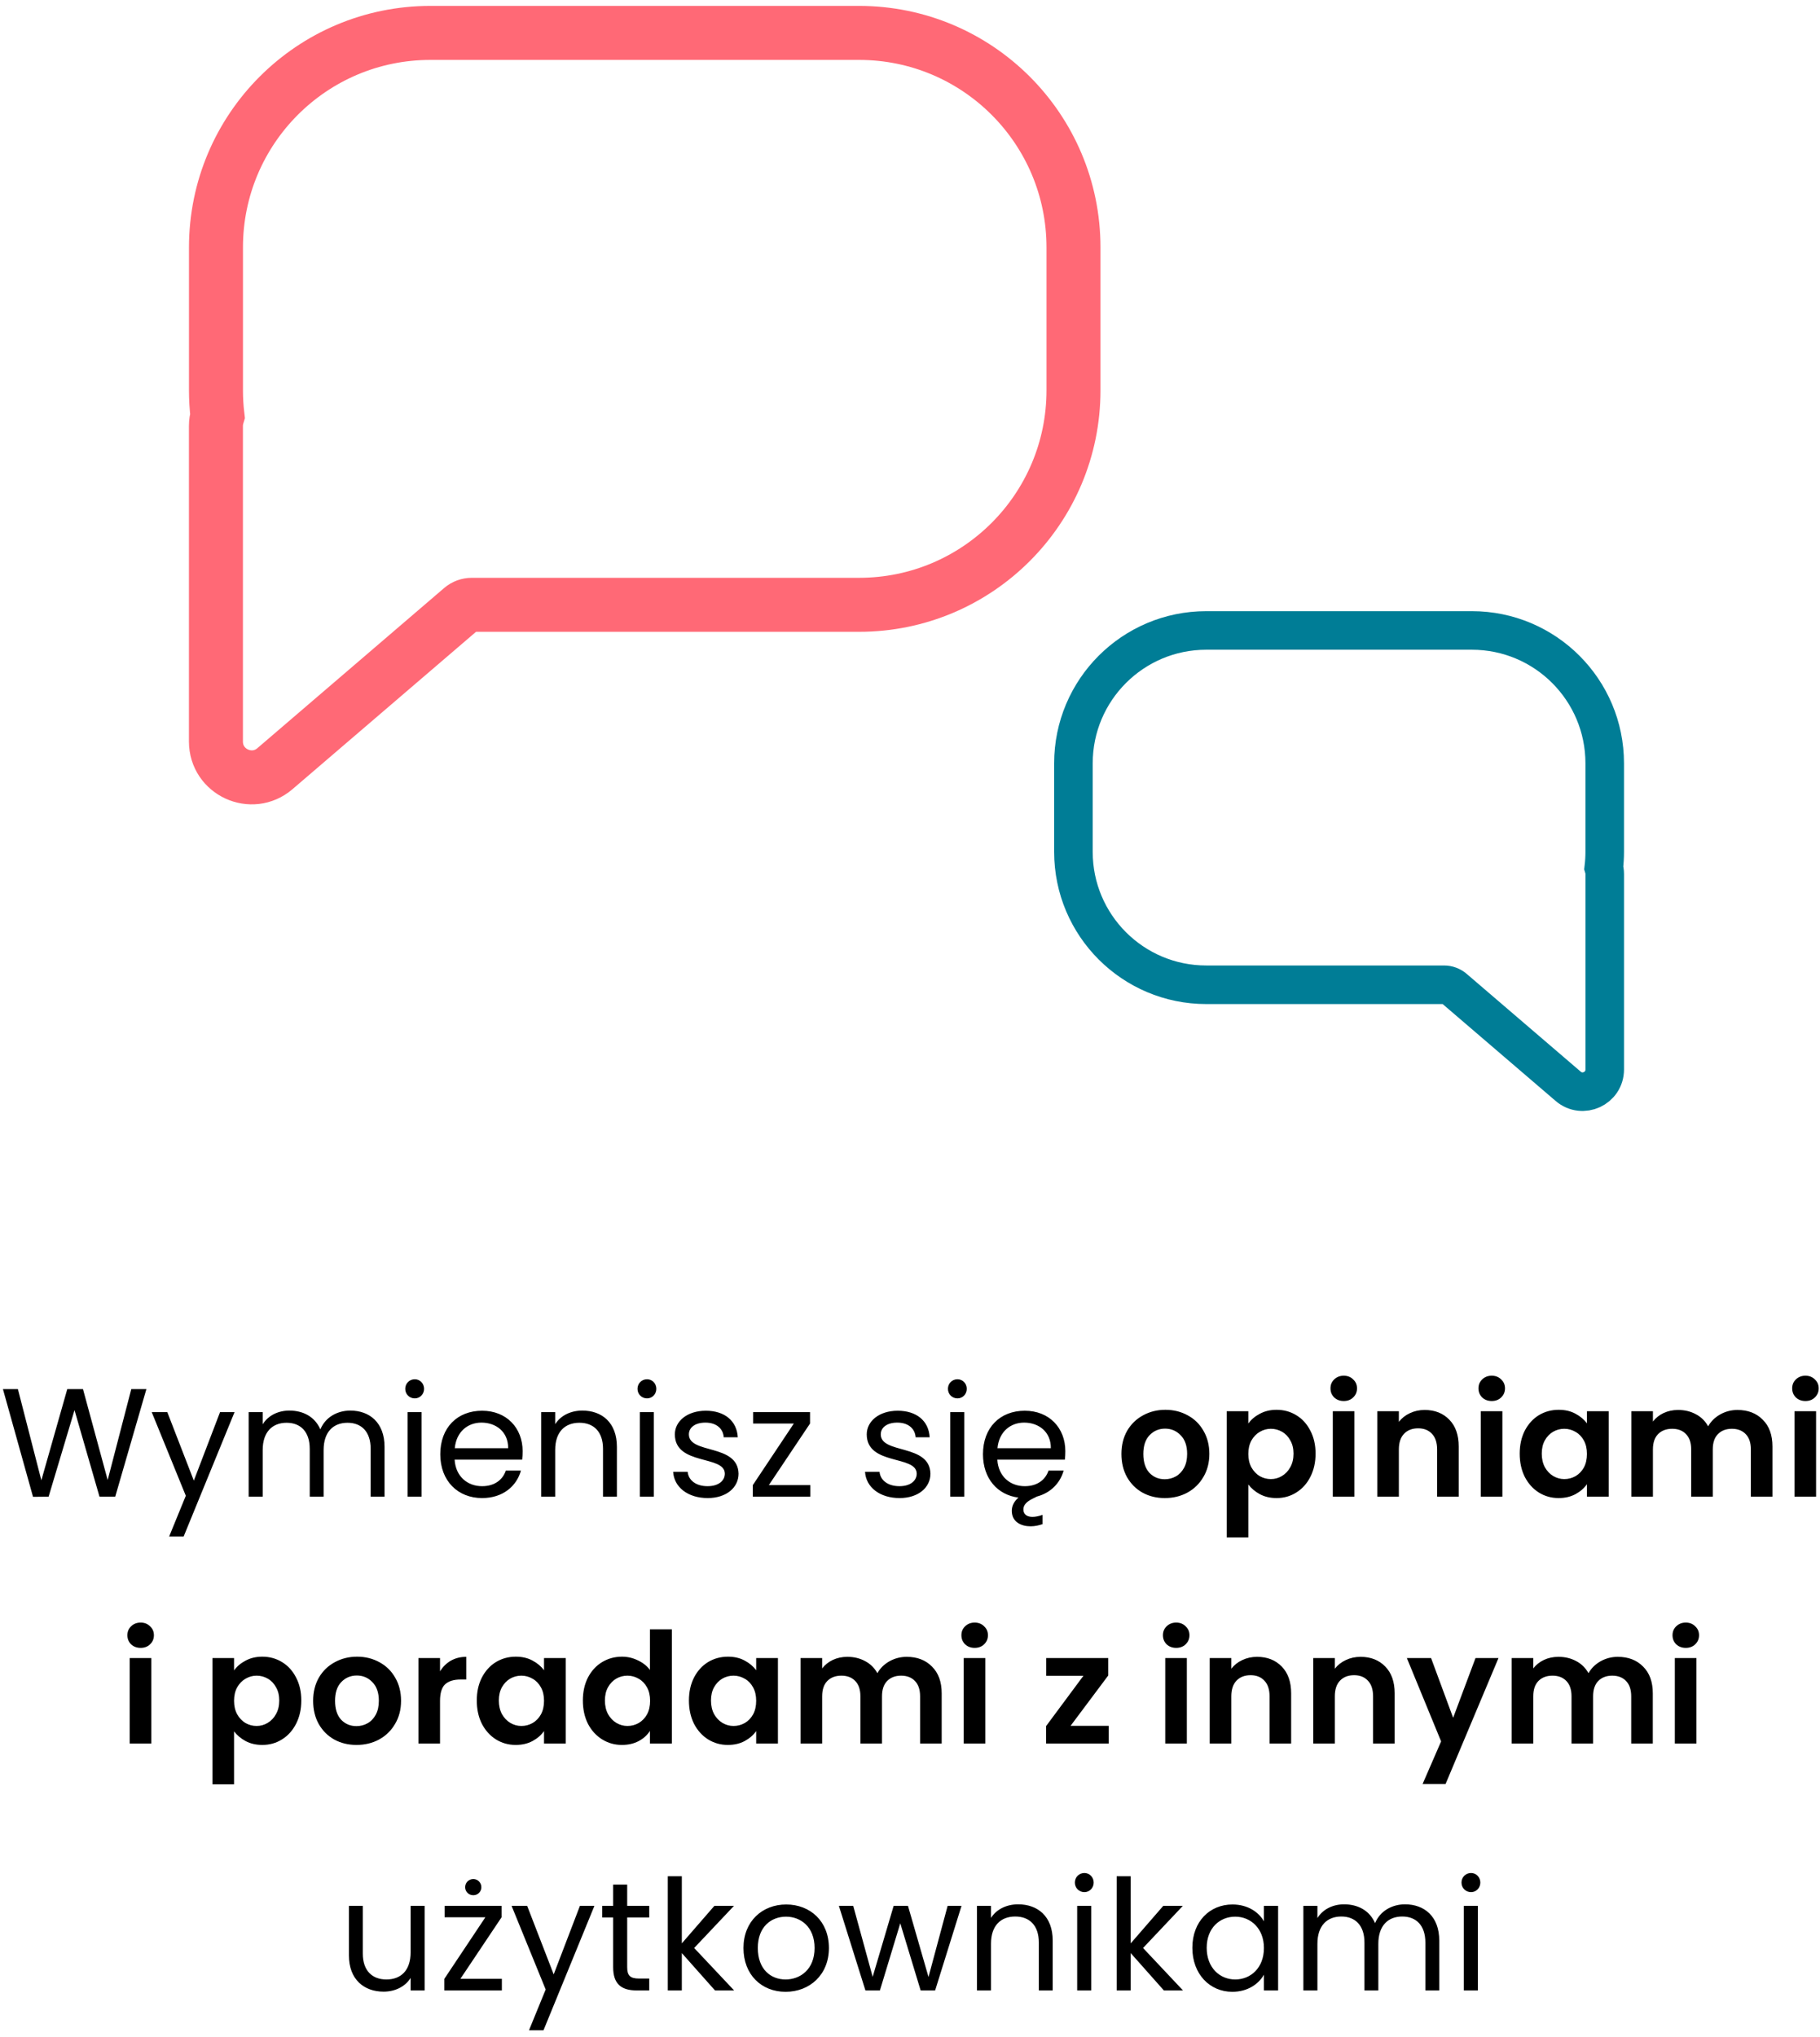 <svg width="236" height="264" viewBox="0 0 236 264" fill="none" xmlns="http://www.w3.org/2000/svg">
<path d="M4.282 194.02L6.302 194L9.662 182.78L12.902 194H14.942L18.982 180.06H17.022L13.962 191.84L10.762 180.06H8.722L5.362 191.88L2.322 180.06H0.382L4.282 194.02ZM25.134 191.92L21.694 183.04H19.674L24.094 193.88L21.934 199.16H23.814L30.414 183.04H28.534L25.134 191.92ZM48.063 194H49.863V187.54C49.863 184.4 47.923 182.84 45.423 182.84C43.743 182.84 42.183 183.7 41.543 185.28C40.823 183.64 39.323 182.84 37.523 182.84C36.083 182.84 34.783 183.46 34.063 184.62V183.04H32.243V194H34.063V187.96C34.063 185.6 35.323 184.42 37.163 184.42C38.963 184.42 40.163 185.56 40.163 187.8V194H41.963V187.96C41.963 185.6 43.223 184.42 45.063 184.42C46.863 184.42 48.063 185.56 48.063 187.8V194ZM52.849 194H54.669V183.04H52.849V194ZM53.789 181.26C54.449 181.26 54.989 180.72 54.989 180.02C54.989 179.32 54.449 178.78 53.789 178.78C53.089 178.78 52.549 179.32 52.549 180.02C52.549 180.72 53.089 181.26 53.789 181.26ZM62.431 184.4C64.311 184.4 65.91 185.58 65.891 187.72H58.971C59.17 185.58 60.651 184.4 62.431 184.4ZM67.55 190.62H65.591C65.191 191.8 64.15 192.64 62.511 192.64C60.651 192.64 59.09 191.42 58.95 189.2H67.71C67.751 188.82 67.77 188.5 67.77 188.1C67.77 185.1 65.691 182.86 62.511 182.86C59.31 182.86 57.09 185.04 57.09 188.5C57.09 191.98 59.391 194.18 62.511 194.18C65.231 194.18 66.99 192.62 67.55 190.62ZM78.193 194H79.993V187.54C79.993 184.4 78.053 182.84 75.513 182.84C74.033 182.84 72.713 183.46 71.993 184.6V183.04H70.173V194H71.993V187.94C71.993 185.58 73.273 184.42 75.133 184.42C76.973 184.42 78.193 185.56 78.193 187.8V194ZM82.966 194H84.786V183.04H82.966V194ZM83.906 181.26C84.566 181.26 85.106 180.72 85.106 180.02C85.106 179.32 84.566 178.78 83.906 178.78C83.206 178.78 82.666 179.32 82.666 180.02C82.666 180.72 83.206 181.26 83.906 181.26ZM95.768 191.02C95.688 187.1 89.328 188.52 89.328 185.92C89.328 185.04 90.128 184.4 91.468 184.4C92.928 184.4 93.768 185.2 93.848 186.3H95.668C95.548 184.16 93.948 182.86 91.528 182.86C89.088 182.86 87.508 184.24 87.508 185.92C87.508 190 93.988 188.58 93.988 191.02C93.988 191.92 93.188 192.64 91.748 192.64C90.208 192.64 89.268 191.84 89.168 190.78H87.288C87.408 192.78 89.208 194.18 91.768 194.18C94.188 194.18 95.768 192.82 95.768 191.02ZM105.037 183.04H97.657V184.52H102.937L97.617 192.5V194H105.077V192.5H99.697L105.037 184.52V183.04ZM120.65 191.02C120.57 187.1 114.21 188.52 114.21 185.92C114.21 185.04 115.01 184.4 116.35 184.4C117.81 184.4 118.65 185.2 118.73 186.3H120.55C120.43 184.16 118.83 182.86 116.41 182.86C113.97 182.86 112.39 184.24 112.39 185.92C112.39 190 118.87 188.58 118.87 191.02C118.87 191.92 118.07 192.64 116.63 192.64C115.09 192.64 114.15 191.84 114.05 190.78H112.17C112.29 192.78 114.09 194.18 116.65 194.18C119.07 194.18 120.65 192.82 120.65 191.02ZM123.22 194H125.04V183.04H123.22V194ZM124.16 181.26C124.82 181.26 125.36 180.72 125.36 180.02C125.36 179.32 124.82 178.78 124.16 178.78C123.46 178.78 122.92 179.32 122.92 180.02C122.92 180.72 123.46 181.26 124.16 181.26ZM132.802 184.4C134.682 184.4 136.282 185.58 136.262 187.72H129.342C129.542 185.58 131.022 184.4 132.802 184.4ZM135.182 197.56V196.36C134.722 196.52 134.262 196.62 133.882 196.62C133.162 196.62 132.702 196.28 132.702 195.66C132.702 195.16 133.002 194.7 133.902 194.26L134.462 193.98C136.282 193.5 137.482 192.2 137.922 190.62H135.962C135.562 191.8 134.522 192.64 132.882 192.64C131.022 192.64 129.462 191.42 129.322 189.2H138.082C138.122 188.82 138.142 188.5 138.142 188.1C138.142 185.1 136.062 182.86 132.882 182.86C129.682 182.86 127.462 185.04 127.462 188.5C127.462 191.66 129.362 193.78 132.062 194.12C131.442 194.66 131.202 195.24 131.202 195.84C131.202 197.3 132.442 197.84 133.642 197.84C134.182 197.84 134.722 197.72 135.182 197.56ZM151.036 194.18C149.969 194.18 149.009 193.947 148.156 193.48C147.303 193 146.629 192.327 146.136 191.46C145.656 190.593 145.416 189.593 145.416 188.46C145.416 187.327 145.663 186.327 146.156 185.46C146.663 184.593 147.349 183.927 148.216 183.46C149.083 182.98 150.049 182.74 151.116 182.74C152.183 182.74 153.149 182.98 154.016 183.46C154.883 183.927 155.563 184.593 156.056 185.46C156.563 186.327 156.816 187.327 156.816 188.46C156.816 189.593 156.556 190.593 156.036 191.46C155.529 192.327 154.836 193 153.956 193.48C153.089 193.947 152.116 194.18 151.036 194.18ZM151.036 191.74C151.543 191.74 152.016 191.62 152.456 191.38C152.909 191.127 153.269 190.753 153.536 190.26C153.803 189.767 153.936 189.167 153.936 188.46C153.936 187.407 153.656 186.6 153.096 186.04C152.549 185.467 151.876 185.18 151.076 185.18C150.276 185.18 149.603 185.467 149.056 186.04C148.523 186.6 148.256 187.407 148.256 188.46C148.256 189.513 148.516 190.327 149.036 190.9C149.569 191.46 150.236 191.74 151.036 191.74ZM161.87 184.52C162.23 184.013 162.723 183.593 163.35 183.26C163.99 182.913 164.717 182.74 165.53 182.74C166.477 182.74 167.33 182.973 168.09 183.44C168.863 183.907 169.47 184.573 169.91 185.44C170.363 186.293 170.59 187.287 170.59 188.42C170.59 189.553 170.363 190.56 169.91 191.44C169.47 192.307 168.863 192.98 168.09 193.46C167.33 193.94 166.477 194.18 165.53 194.18C164.717 194.18 163.997 194.013 163.37 193.68C162.757 193.347 162.257 192.927 161.87 192.42V199.28H159.07V182.92H161.87V184.52ZM167.73 188.42C167.73 187.753 167.59 187.18 167.31 186.7C167.043 186.207 166.683 185.833 166.23 185.58C165.79 185.327 165.31 185.2 164.79 185.2C164.283 185.2 163.803 185.333 163.35 185.6C162.91 185.853 162.55 186.227 162.27 186.72C162.003 187.213 161.87 187.793 161.87 188.46C161.87 189.127 162.003 189.707 162.27 190.2C162.55 190.693 162.91 191.073 163.35 191.34C163.803 191.593 164.283 191.72 164.79 191.72C165.31 191.72 165.79 191.587 166.23 191.32C166.683 191.053 167.043 190.673 167.31 190.18C167.59 189.687 167.73 189.1 167.73 188.42ZM174.245 181.6C173.751 181.6 173.338 181.447 173.005 181.14C172.685 180.82 172.525 180.427 172.525 179.96C172.525 179.493 172.685 179.107 173.005 178.8C173.338 178.48 173.751 178.32 174.245 178.32C174.738 178.32 175.145 178.48 175.465 178.8C175.798 179.107 175.965 179.493 175.965 179.96C175.965 180.427 175.798 180.82 175.465 181.14C175.145 181.447 174.738 181.6 174.245 181.6ZM175.625 182.92V194H172.825V182.92H175.625ZM184.731 182.76C186.051 182.76 187.118 183.18 187.931 184.02C188.744 184.847 189.151 186.007 189.151 187.5V194H186.351V187.88C186.351 187 186.131 186.327 185.691 185.86C185.251 185.38 184.651 185.14 183.891 185.14C183.118 185.14 182.504 185.38 182.051 185.86C181.611 186.327 181.391 187 181.391 187.88V194H178.591V182.92H181.391V184.3C181.764 183.82 182.238 183.447 182.811 183.18C183.398 182.9 184.038 182.76 184.731 182.76ZM193.434 181.6C192.94 181.6 192.527 181.447 192.194 181.14C191.874 180.82 191.714 180.427 191.714 179.96C191.714 179.493 191.874 179.107 192.194 178.8C192.527 178.48 192.94 178.32 193.434 178.32C193.927 178.32 194.334 178.48 194.654 178.8C194.987 179.107 195.154 179.493 195.154 179.96C195.154 180.427 194.987 180.82 194.654 181.14C194.334 181.447 193.927 181.6 193.434 181.6ZM194.814 182.92V194H192.014V182.92H194.814ZM197.06 188.42C197.06 187.3 197.28 186.307 197.72 185.44C198.173 184.573 198.78 183.907 199.54 183.44C200.313 182.973 201.173 182.74 202.12 182.74C202.947 182.74 203.667 182.907 204.28 183.24C204.907 183.573 205.407 183.993 205.78 184.5V182.92H208.6V194H205.78V192.38C205.42 192.9 204.92 193.333 204.28 193.68C203.653 194.013 202.927 194.18 202.1 194.18C201.167 194.18 200.313 193.94 199.54 193.46C198.78 192.98 198.173 192.307 197.72 191.44C197.28 190.56 197.06 189.553 197.06 188.42ZM205.78 188.46C205.78 187.78 205.647 187.2 205.38 186.72C205.113 186.227 204.753 185.853 204.3 185.6C203.847 185.333 203.36 185.2 202.84 185.2C202.32 185.2 201.84 185.327 201.4 185.58C200.96 185.833 200.6 186.207 200.32 186.7C200.053 187.18 199.92 187.753 199.92 188.42C199.92 189.087 200.053 189.673 200.32 190.18C200.6 190.673 200.96 191.053 201.4 191.32C201.853 191.587 202.333 191.72 202.84 191.72C203.36 191.72 203.847 191.593 204.3 191.34C204.753 191.073 205.113 190.7 205.38 190.22C205.647 189.727 205.78 189.14 205.78 188.46ZM225.295 182.76C226.655 182.76 227.748 183.18 228.575 184.02C229.415 184.847 229.835 186.007 229.835 187.5V194H227.035V187.88C227.035 187.013 226.815 186.353 226.375 185.9C225.935 185.433 225.335 185.2 224.575 185.2C223.815 185.2 223.208 185.433 222.755 185.9C222.315 186.353 222.095 187.013 222.095 187.88V194H219.295V187.88C219.295 187.013 219.075 186.353 218.635 185.9C218.195 185.433 217.595 185.2 216.835 185.2C216.061 185.2 215.448 185.433 214.995 185.9C214.555 186.353 214.335 187.013 214.335 187.88V194H211.535V182.92H214.335V184.26C214.695 183.793 215.155 183.427 215.715 183.16C216.288 182.893 216.915 182.76 217.595 182.76C218.461 182.76 219.235 182.947 219.915 183.32C220.595 183.68 221.121 184.2 221.495 184.88C221.855 184.24 222.375 183.727 223.055 183.34C223.748 182.953 224.495 182.76 225.295 182.76ZM234.112 181.6C233.618 181.6 233.205 181.447 232.872 181.14C232.552 180.82 232.392 180.427 232.392 179.96C232.392 179.493 232.552 179.107 232.872 178.8C233.205 178.48 233.618 178.32 234.112 178.32C234.605 178.32 235.012 178.48 235.332 178.8C235.665 179.107 235.832 179.493 235.832 179.96C235.832 180.427 235.665 180.82 235.332 181.14C235.012 181.447 234.605 181.6 234.112 181.6ZM235.492 182.92V194H232.692V182.92H235.492ZM18.238 213.6C17.745 213.6 17.331 213.447 16.998 213.14C16.678 212.82 16.518 212.427 16.518 211.96C16.518 211.493 16.678 211.107 16.998 210.8C17.331 210.48 17.745 210.32 18.238 210.32C18.731 210.32 19.138 210.48 19.458 210.8C19.791 211.107 19.958 211.493 19.958 211.96C19.958 212.427 19.791 212.82 19.458 213.14C19.138 213.447 18.731 213.6 18.238 213.6ZM19.618 214.92V226H16.818V214.92H19.618ZM30.35 216.52C30.71 216.013 31.203 215.593 31.83 215.26C32.47 214.913 33.197 214.74 34.01 214.74C34.957 214.74 35.81 214.973 36.57 215.44C37.343 215.907 37.95 216.573 38.39 217.44C38.843 218.293 39.07 219.287 39.07 220.42C39.07 221.553 38.843 222.56 38.39 223.44C37.95 224.307 37.343 224.98 36.57 225.46C35.81 225.94 34.957 226.18 34.01 226.18C33.197 226.18 32.477 226.013 31.85 225.68C31.237 225.347 30.737 224.927 30.35 224.42V231.28H27.55V214.92H30.35V216.52ZM36.21 220.42C36.21 219.753 36.07 219.18 35.79 218.7C35.523 218.207 35.163 217.833 34.71 217.58C34.27 217.327 33.79 217.2 33.27 217.2C32.763 217.2 32.283 217.333 31.83 217.6C31.39 217.853 31.03 218.227 30.75 218.72C30.483 219.213 30.35 219.793 30.35 220.46C30.35 221.127 30.483 221.707 30.75 222.2C31.03 222.693 31.39 223.073 31.83 223.34C32.283 223.593 32.763 223.72 33.27 223.72C33.79 223.72 34.27 223.587 34.71 223.32C35.163 223.053 35.523 222.673 35.79 222.18C36.07 221.687 36.21 221.1 36.21 220.42ZM46.225 226.18C45.158 226.18 44.198 225.947 43.345 225.48C42.491 225 41.818 224.327 41.325 223.46C40.845 222.593 40.605 221.593 40.605 220.46C40.605 219.327 40.851 218.327 41.345 217.46C41.851 216.593 42.538 215.927 43.405 215.46C44.271 214.98 45.238 214.74 46.305 214.74C47.371 214.74 48.338 214.98 49.205 215.46C50.071 215.927 50.751 216.593 51.245 217.46C51.751 218.327 52.005 219.327 52.005 220.46C52.005 221.593 51.745 222.593 51.225 223.46C50.718 224.327 50.025 225 49.145 225.48C48.278 225.947 47.305 226.18 46.225 226.18ZM46.225 223.74C46.731 223.74 47.205 223.62 47.645 223.38C48.098 223.127 48.458 222.753 48.725 222.26C48.991 221.767 49.125 221.167 49.125 220.46C49.125 219.407 48.845 218.6 48.285 218.04C47.738 217.467 47.065 217.18 46.265 217.18C45.465 217.18 44.791 217.467 44.245 218.04C43.711 218.6 43.445 219.407 43.445 220.46C43.445 221.513 43.705 222.327 44.225 222.9C44.758 223.46 45.425 223.74 46.225 223.74ZM57.059 216.64C57.419 216.053 57.885 215.593 58.459 215.26C59.045 214.927 59.712 214.76 60.459 214.76V217.7H59.718C58.839 217.7 58.172 217.907 57.718 218.32C57.279 218.733 57.059 219.453 57.059 220.48V226H54.258V214.92H57.059V216.64ZM61.825 220.42C61.825 219.3 62.044 218.307 62.484 217.44C62.938 216.573 63.544 215.907 64.305 215.44C65.078 214.973 65.938 214.74 66.885 214.74C67.711 214.74 68.431 214.907 69.044 215.24C69.671 215.573 70.171 215.993 70.544 216.5V214.92H73.365V226H70.544V224.38C70.184 224.9 69.684 225.333 69.044 225.68C68.418 226.013 67.691 226.18 66.865 226.18C65.931 226.18 65.078 225.94 64.305 225.46C63.544 224.98 62.938 224.307 62.484 223.44C62.044 222.56 61.825 221.553 61.825 220.42ZM70.544 220.46C70.544 219.78 70.411 219.2 70.144 218.72C69.878 218.227 69.518 217.853 69.064 217.6C68.611 217.333 68.124 217.2 67.605 217.2C67.085 217.2 66.605 217.327 66.165 217.58C65.725 217.833 65.365 218.207 65.085 218.7C64.818 219.18 64.684 219.753 64.684 220.42C64.684 221.087 64.818 221.673 65.085 222.18C65.365 222.673 65.725 223.053 66.165 223.32C66.618 223.587 67.098 223.72 67.605 223.72C68.124 223.72 68.611 223.593 69.064 223.34C69.518 223.073 69.878 222.7 70.144 222.22C70.411 221.727 70.544 221.14 70.544 220.46ZM75.579 220.42C75.579 219.3 75.799 218.307 76.239 217.44C76.692 216.573 77.306 215.907 78.079 215.44C78.853 214.973 79.713 214.74 80.659 214.74C81.379 214.74 82.066 214.9 82.719 215.22C83.373 215.527 83.892 215.94 84.279 216.46V211.2H87.119V226H84.279V224.36C83.933 224.907 83.446 225.347 82.819 225.68C82.192 226.013 81.466 226.18 80.639 226.18C79.706 226.18 78.853 225.94 78.079 225.46C77.306 224.98 76.692 224.307 76.239 223.44C75.799 222.56 75.579 221.553 75.579 220.42ZM84.299 220.46C84.299 219.78 84.166 219.2 83.899 218.72C83.632 218.227 83.272 217.853 82.819 217.6C82.366 217.333 81.879 217.2 81.359 217.2C80.839 217.2 80.359 217.327 79.919 217.58C79.479 217.833 79.119 218.207 78.839 218.7C78.573 219.18 78.439 219.753 78.439 220.42C78.439 221.087 78.573 221.673 78.839 222.18C79.119 222.673 79.479 223.053 79.919 223.32C80.373 223.587 80.853 223.72 81.359 223.72C81.879 223.72 82.366 223.593 82.819 223.34C83.272 223.073 83.632 222.7 83.899 222.22C84.166 221.727 84.299 221.14 84.299 220.46ZM89.334 220.42C89.334 219.3 89.554 218.307 89.994 217.44C90.447 216.573 91.054 215.907 91.814 215.44C92.587 214.973 93.447 214.74 94.394 214.74C95.221 214.74 95.941 214.907 96.554 215.24C97.18 215.573 97.68 215.993 98.054 216.5V214.92H100.874V226H98.054V224.38C97.694 224.9 97.194 225.333 96.554 225.68C95.927 226.013 95.201 226.18 94.374 226.18C93.441 226.18 92.587 225.94 91.814 225.46C91.054 224.98 90.447 224.307 89.994 223.44C89.554 222.56 89.334 221.553 89.334 220.42ZM98.054 220.46C98.054 219.78 97.921 219.2 97.654 218.72C97.387 218.227 97.027 217.853 96.574 217.6C96.121 217.333 95.634 217.2 95.114 217.2C94.594 217.2 94.114 217.327 93.674 217.58C93.234 217.833 92.874 218.207 92.594 218.7C92.327 219.18 92.194 219.753 92.194 220.42C92.194 221.087 92.327 221.673 92.594 222.18C92.874 222.673 93.234 223.053 93.674 223.32C94.127 223.587 94.607 223.72 95.114 223.72C95.634 223.72 96.121 223.593 96.574 223.34C97.027 223.073 97.387 222.7 97.654 222.22C97.921 221.727 98.054 221.14 98.054 220.46ZM117.569 214.76C118.929 214.76 120.022 215.18 120.849 216.02C121.689 216.847 122.109 218.007 122.109 219.5V226H119.309V219.88C119.309 219.013 119.089 218.353 118.649 217.9C118.209 217.433 117.609 217.2 116.849 217.2C116.089 217.2 115.482 217.433 115.029 217.9C114.589 218.353 114.369 219.013 114.369 219.88V226H111.569V219.88C111.569 219.013 111.349 218.353 110.909 217.9C110.469 217.433 109.869 217.2 109.109 217.2C108.335 217.2 107.722 217.433 107.269 217.9C106.829 218.353 106.609 219.013 106.609 219.88V226H103.809V214.92H106.609V216.26C106.969 215.793 107.429 215.427 107.989 215.16C108.562 214.893 109.189 214.76 109.869 214.76C110.735 214.76 111.509 214.947 112.189 215.32C112.869 215.68 113.395 216.2 113.769 216.88C114.129 216.24 114.649 215.727 115.329 215.34C116.022 214.953 116.769 214.76 117.569 214.76ZM126.386 213.6C125.892 213.6 125.479 213.447 125.146 213.14C124.826 212.82 124.666 212.427 124.666 211.96C124.666 211.493 124.826 211.107 125.146 210.8C125.479 210.48 125.892 210.32 126.386 210.32C126.879 210.32 127.286 210.48 127.606 210.8C127.939 211.107 128.106 211.493 128.106 211.96C128.106 212.427 127.939 212.82 127.606 213.14C127.286 213.447 126.879 213.6 126.386 213.6ZM127.766 214.92V226H124.966V214.92H127.766ZM138.824 223.7H143.764V226H135.644V223.74L140.484 217.22H135.664V214.92H143.704V217.18L138.824 223.7ZM152.518 213.6C152.024 213.6 151.611 213.447 151.278 213.14C150.958 212.82 150.798 212.427 150.798 211.96C150.798 211.493 150.958 211.107 151.278 210.8C151.611 210.48 152.024 210.32 152.518 210.32C153.011 210.32 153.418 210.48 153.738 210.8C154.071 211.107 154.238 211.493 154.238 211.96C154.238 212.427 154.071 212.82 153.738 213.14C153.418 213.447 153.011 213.6 152.518 213.6ZM153.898 214.92V226H151.098V214.92H153.898ZM163.004 214.76C164.324 214.76 165.391 215.18 166.204 216.02C167.017 216.847 167.424 218.007 167.424 219.5V226H164.624V219.88C164.624 219 164.404 218.327 163.964 217.86C163.524 217.38 162.924 217.14 162.164 217.14C161.391 217.14 160.777 217.38 160.324 217.86C159.884 218.327 159.664 219 159.664 219.88V226H156.864V214.92H159.664V216.3C160.037 215.82 160.511 215.447 161.084 215.18C161.671 214.9 162.311 214.76 163.004 214.76ZM176.427 214.76C177.747 214.76 178.813 215.18 179.627 216.02C180.44 216.847 180.847 218.007 180.847 219.5V226H178.047V219.88C178.047 219 177.827 218.327 177.387 217.86C176.947 217.38 176.347 217.14 175.587 217.14C174.813 217.14 174.2 217.38 173.747 217.86C173.307 218.327 173.087 219 173.087 219.88V226H170.287V214.92H173.087V216.3C173.46 215.82 173.933 215.447 174.507 215.18C175.093 214.9 175.733 214.76 176.427 214.76ZM194.309 214.92L187.449 231.24H184.469L186.869 225.72L182.429 214.92H185.569L188.429 222.66L191.329 214.92H194.309ZM209.779 214.76C211.139 214.76 212.232 215.18 213.059 216.02C213.899 216.847 214.319 218.007 214.319 219.5V226H211.519V219.88C211.519 219.013 211.299 218.353 210.859 217.9C210.419 217.433 209.819 217.2 209.059 217.2C208.299 217.2 207.692 217.433 207.239 217.9C206.799 218.353 206.579 219.013 206.579 219.88V226H203.779V219.88C203.779 219.013 203.559 218.353 203.119 217.9C202.679 217.433 202.079 217.2 201.319 217.2C200.545 217.2 199.932 217.433 199.479 217.9C199.039 218.353 198.819 219.013 198.819 219.88V226H196.019V214.92H198.819V216.26C199.179 215.793 199.639 215.427 200.199 215.16C200.772 214.893 201.399 214.76 202.079 214.76C202.945 214.76 203.719 214.947 204.399 215.32C205.079 215.68 205.605 216.2 205.979 216.88C206.339 216.24 206.859 215.727 207.539 215.34C208.232 214.953 208.979 214.76 209.779 214.76ZM218.596 213.6C218.102 213.6 217.689 213.447 217.356 213.14C217.036 212.82 216.876 212.427 216.876 211.96C216.876 211.493 217.036 211.107 217.356 210.8C217.689 210.48 218.102 210.32 218.596 210.32C219.089 210.32 219.496 210.48 219.816 210.8C220.149 211.107 220.316 211.493 220.316 211.96C220.316 212.427 220.149 212.82 219.816 213.14C219.496 213.447 219.089 213.6 218.596 213.6ZM219.976 214.92V226H217.176V214.92H219.976ZM55.064 247.04H53.244V253.06C53.244 255.42 51.984 256.58 50.104 256.58C48.264 256.58 47.044 255.44 47.044 253.22V247.04H45.244V253.46C45.244 256.6 47.224 258.16 49.744 258.16C51.204 258.16 52.544 257.52 53.244 256.38V258H55.064V247.04ZM65.037 247.04H57.657V248.52H62.937L57.617 256.5V258H65.077V256.5H59.697L65.037 248.52V247.04ZM61.377 245.66C61.957 245.66 62.417 245.2 62.417 244.62C62.417 244.04 61.957 243.56 61.377 243.56C60.777 243.56 60.317 244.04 60.317 244.62C60.317 245.2 60.777 245.66 61.377 245.66ZM71.798 255.92L68.358 247.04H66.338L70.758 257.88L68.598 263.16H70.478L77.078 247.04H75.198L71.798 255.92ZM79.508 255C79.508 257.2 80.608 258 82.548 258H84.188V256.46H82.848C81.728 256.46 81.328 256.08 81.328 255V248.54H84.188V247.04H81.328V244.28H79.508V247.04H78.088V248.54H79.508V255ZM86.593 258H88.413V253.16L92.713 258H95.193L90.013 252.5L95.173 247.04H92.633L88.413 251.9V243.2H86.593V258ZM107.486 252.5C107.486 249.04 105.066 246.86 101.946 246.86C98.846 246.86 96.406 249.04 96.406 252.5C96.406 255.98 98.766 258.18 101.866 258.18C104.986 258.18 107.486 255.98 107.486 252.5ZM98.266 252.5C98.266 249.74 100.006 248.44 101.926 248.44C103.806 248.44 105.626 249.74 105.626 252.5C105.626 255.28 103.766 256.58 101.866 256.58C99.966 256.58 98.266 255.28 98.266 252.5ZM112.219 258H114.099L116.739 249.3L119.379 258H121.259L124.679 247.04H122.879L120.399 256.26L117.739 247.04H115.879L113.159 256.24L110.639 247.04H108.779L112.219 258ZM134.705 258H136.505V251.54C136.505 248.4 134.565 246.84 132.025 246.84C130.545 246.84 129.225 247.46 128.505 248.6V247.04H126.685V258H128.505V251.94C128.505 249.58 129.785 248.42 131.645 248.42C133.485 248.42 134.705 249.56 134.705 251.8V258ZM139.678 258H141.498V247.04H139.678V258ZM140.618 245.26C141.278 245.26 141.818 244.72 141.818 244.02C141.818 243.32 141.278 242.78 140.618 242.78C139.918 242.78 139.378 243.32 139.378 244.02C139.378 244.72 139.918 245.26 140.618 245.26ZM144.8 258H146.62V253.16L150.92 258H153.4L148.22 252.5L153.38 247.04H150.84L146.62 251.9V243.2H144.8V258ZM154.613 252.48C154.613 255.88 156.873 258.18 159.793 258.18C161.813 258.18 163.233 257.14 163.893 255.96V258H165.733V247.04H163.893V249.04C163.253 247.9 161.853 246.86 159.813 246.86C156.873 246.86 154.613 249.06 154.613 252.48ZM163.893 252.5C163.893 255.08 162.173 256.58 160.173 256.58C158.173 256.58 156.473 255.06 156.473 252.48C156.473 249.9 158.173 248.44 160.173 248.44C162.173 248.44 163.893 249.96 163.893 252.5ZM184.829 258H186.629V251.54C186.629 248.4 184.689 246.84 182.189 246.84C180.509 246.84 178.949 247.7 178.309 249.28C177.589 247.64 176.089 246.84 174.289 246.84C172.849 246.84 171.549 247.46 170.829 248.62V247.04H169.009V258H170.829V251.96C170.829 249.6 172.089 248.42 173.929 248.42C175.729 248.42 176.929 249.56 176.929 251.8V258H178.729V251.96C178.729 249.6 179.989 248.42 181.829 248.42C183.629 248.42 184.829 249.56 184.829 251.8V258ZM189.814 258H191.634V247.04H189.814V258ZM190.754 245.26C191.414 245.26 191.954 244.72 191.954 244.02C191.954 243.32 191.414 242.78 190.754 242.78C190.054 242.78 189.514 243.32 189.514 244.02C189.514 244.72 190.054 245.26 190.754 245.26Z" fill="black"/>
<path d="M55.803 4.266C40.45 4.266 28.005 16.712 28.005 32.065V50.597C28.005 51.711 28.07 52.809 28.197 53.888C28.069 54.313 28 54.764 28 55.23V96.121C28 100.079 32.643 102.215 35.648 99.639L59.87 78.877C60.232 78.566 60.694 78.396 61.172 78.396H111.4C126.753 78.396 139.199 65.95 139.199 50.597V32.065C139.199 16.712 126.753 4.266 111.4 4.266H55.803Z" stroke="#FF6976" stroke-width="7"/>
<path d="M190.861 81.719C200.373 81.719 208.084 89.43 208.084 98.942V110.424C208.084 111.114 208.043 111.795 207.964 112.464C208.044 112.727 208.086 113.006 208.086 113.295V138.629C208.086 141.082 205.21 142.405 203.348 140.809L188.555 128.129C188.192 127.818 187.73 127.647 187.253 127.647H156.415C146.903 127.647 139.192 119.936 139.192 110.424V98.942C139.192 89.43 146.903 81.719 156.415 81.719H190.861Z" stroke="#007D96" stroke-width="5"/>
</svg>
